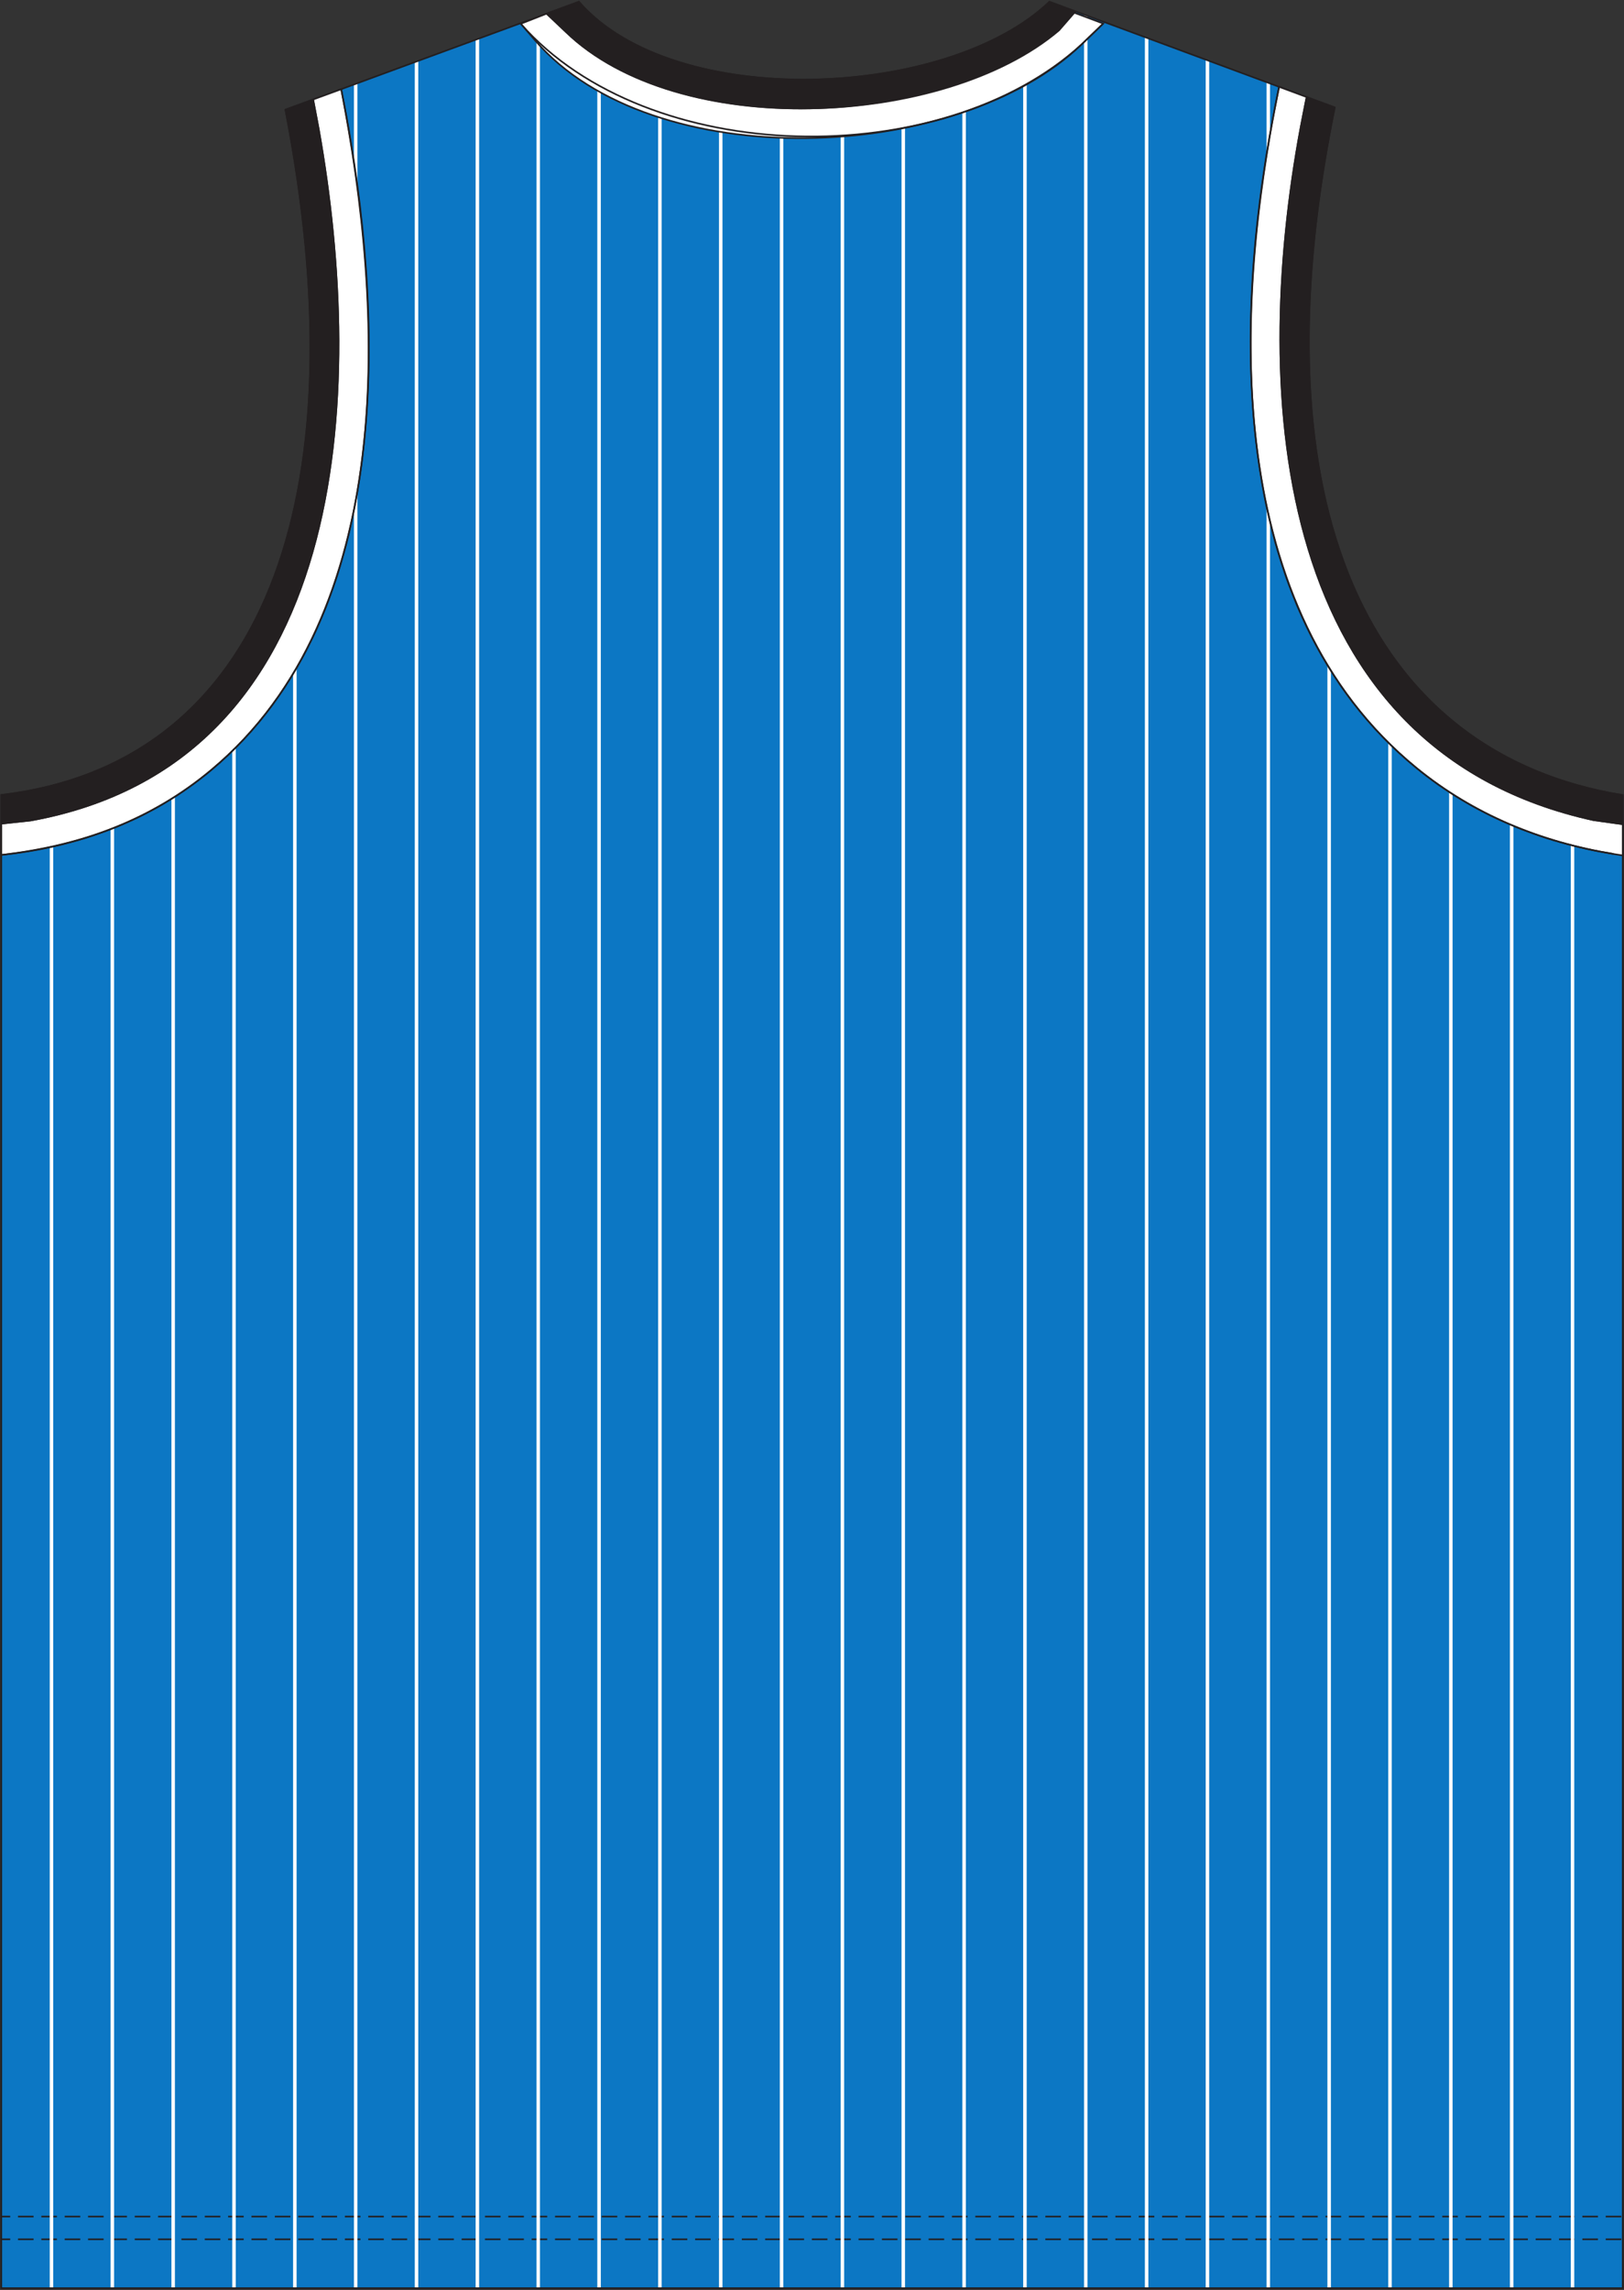 <?xml version="1.0" encoding="utf-8"?>
<!-- Generator: Adobe Illustrator 19.1.0, SVG Export Plug-In . SVG Version: 6.00 Build 0)  -->
<svg version="1.1" id="Layer_1" xmlns="http://www.w3.org/2000/svg" xmlns:xlink="http://www.w3.org/1999/xlink" x="0px" y="0px"
	 viewBox="0 0 500.79 706.1" style="enable-background:new 0 0 500.79 706.1;" xml:space="preserve">
<rect x="0" y="0" width="500.79" height="706.1" fill="#333333" stroke="none"/>
<style type="text/css">
	<![CDATA[
	@font-face{font-family:'codaheavy';src:url('/fonts/coda-heavy-webfont.woff') format('woff')}
	text{font-family:Impact,codaheavy,sans-serif}
	.Number.fill{fill:#000}
	.NumberOutline.stroke{fill:none;stroke:#777;stroke-width:2.5}
	.Colour1.fill{fill-rule:evenodd;clip-rule:evenodd;fill:#0C77C4;}
	.Colour2.fill{clip-path:url(#SVGID_2_);fill-rule:evenodd;clip-rule:evenodd;fill:#FFFFFF;}
	.InnerTrim.fill{fill-rule:evenodd;clip-rule:evenodd;fill:#FFFFFF;}
	.NeckAndArmTrim.fill{fill:#231F20;}
	.st0{clip-path:url(#SVGID_2_);fill:none;stroke:#231F20;stroke-width:0.5;stroke-miterlimit:10;stroke-dasharray:4.8,2.4;}
	.st2{fill:none;stroke:#231F20;stroke-width:0.5;stroke-miterlimit:2.613;}
	]]>
</style>
<path class="Colour1 fill" d="M0.4,705.55h500V245.18c-77.84-12.62-114.14-88.59-88.82-212.05L323.65,0.55
	c-31.65,30.14-115.66,33.82-145.14,0c-30.16,11.09-60.32,22.18-90.48,33.27c23.5,120.76-7.07,201.8-87.63,211.31V705.55z"/>
<g>
	<defs>
		<path id="SVGID_1_" d="M178.51,0.55c-30.16,11.09-60.32,22.18-90.48,33.27c23.5,120.76-7.07,201.8-87.63,211.31v460.42h500V245.18
			c-77.84-12.62-114.14-88.59-88.82-212.05L323.65,0.55C292,30.69,207.99,34.37,178.51,0.55"/>
	</defs>
	<clipPath id="SVGID_2_">
		<use xlink:href="#SVGID_1_"  style="overflow:visible;"/>
	</clipPath>
	<line class="st0" x1="-16.05" y1="690.48" x2="516.85" y2="690.48"/>
	<line class="st0" x1="-16.05" y1="683.47" x2="516.85" y2="683.47"/>
	<path class="Colour2 fill" d="M34.1-8.85h1.08v746.61H34.1V-8.85z M52.86-8.85h1.08v746.61h-1.08V-8.85z M71.62-8.85h1.08v746.61h-1.08
		V-8.85z M90.38-8.85h1.08v746.61h-1.08V-8.85z M109.14-8.85h1.08v746.61h-1.08V-8.85z M127.9-8.85h1.08v746.61h-1.08V-8.85z
		 M146.67-8.85h1.08v746.61h-1.08V-8.85z M165.43-8.85h1.08v746.61h-1.08V-8.85z M184.19-8.85h1.08v746.61h-1.08V-8.85z
		 M202.95-8.85h1.08v746.61h-1.08V-8.85z M221.71-8.85h1.08v746.61h-1.08V-8.85z M240.47-8.85h1.08v746.61h-1.08V-8.85z
		 M259.23-8.85h1.08v746.61h-1.08V-8.85z M278-8.85h1.08v746.61H278V-8.85z M296.76-8.85h1.08v746.61h-1.08V-8.85z M315.52-8.85
		h1.08v746.61h-1.08V-8.85z M334.28-8.85h1.08v746.61h-1.08V-8.85z M353.04-8.85h1.08v746.61h-1.08V-8.85z M371.8-8.85h1.08v746.61
		h-1.08V-8.85z M390.56-8.85h1.08v746.61h-1.08V-8.85z M409.33-8.85h1.08v746.61h-1.08V-8.85z M428.09-8.85h1.08v746.61h-1.08V-8.85
		z M446.85-8.85h1.08v746.61h-1.08V-8.85z M465.61-8.85h1.08v746.61h-1.08V-8.85z M484.37-8.85h1.08v746.61h-1.08V-8.85z
		 M15.34-8.85h1.08v746.61h-1.08V-8.85z"/>
</g>
<path class="st2" d="M0.4,705.55h500V245.18c-77.84-12.62-114.14-88.59-88.82-212.05L323.65,0.55
	c-31.65,30.14-115.66,33.82-145.14,0c-30.16,11.09-60.32,22.18-90.48,33.27c23.5,120.76-7.07,201.8-87.63,211.31V705.55z"/>
<path class="InnerTrim fill" d="M340.2,7.27l-9.9-3.71l-5.07,5.82c-35.47,30.15-116.19,33.83-150.7,0.48l-5.97-5.65l-7.96,3.12l4.44,5.16
	c36.05,41.84,130.27,38.03,168.5,1.2L340.2,7.27z"/>
<path class="InnerTrim fill" d="M500.4,263.78v-9.64l-8.96-1.25c-98.32-21.57-106-129.68-90.28-213.91l1.77-9.05l-8.49-3.15l-0.53,2.61
	c-14.02,68.37-16.28,159.04,42.92,207.44c17.64,14.42,38.48,22.89,60.74,26.5L500.4,263.78z"/>
<path class="InnerTrim fill" d="M105.22,27.5l-8.66,3.18l1.7,9.07c14.47,81.57,10.05,195.41-88.89,213.26l-8.96,0.96v9.66l2.08-0.24
	c23.07-2.73,44.64-10.89,62.68-25.98c57.19-47.84,53.54-140.62,40.59-207.16L105.22,27.5z"/>
<path class="st2" d="M340.2,7.27l-9.9-3.71l-5.07,5.82c-35.47,30.15-116.19,33.83-150.7,0.48l-5.97-5.65l-7.96,3.12l4.44,5.16
	c36.05,41.84,130.27,38.03,168.5,1.2L340.2,7.27z"/>
<path class="st2" d="M500.4,263.78v-9.64l-8.96-1.25c-98.32-21.57-106-129.68-90.28-213.91l1.77-9.05l-8.49-3.15l-0.53,2.61
	c-14.02,68.37-16.28,159.04,42.92,207.44c17.64,14.42,38.48,22.89,60.74,26.5L500.4,263.78z"/>
<path class="st2" d="M105.22,27.5l-8.66,3.18l1.7,9.07c14.47,81.57,10.05,195.41-88.89,213.26l-8.96,0.96v9.66l2.08-0.24
	c23.07-2.73,44.64-10.89,62.68-25.98c57.19-47.84,53.54-140.62,40.59-207.16L105.22,27.5z"/>
<path class="st2" d="M160.59,7.33c39.16,44.52,129.87,45.88,172.95,6.35l6.66-6.41"/>
<path class="st2" d="M394.42,26.77c-14.22,69.35-17.78,160.85,42.39,210.04c17.64,14.42,38.48,22.89,60.74,26.5"/>
<path class="st2" d="M0.4,263.63c24.27-2.87,45.68-10.26,64.76-26.22C123.27,188.8,118.37,95.1,105.22,27.5"/>
<path class="NeckAndArmTrim fill" d="M331.63,3.55l-8.02-3.01c-31.28,30.14-115.95,33.82-145.1,0l-9.95,3.66l5.97,5.65
	c34.51,33.35,116.56,29.67,152.03-0.48L331.63,3.55z"/>
<path class="NeckAndArmTrim fill" d="M96.55,30.68l-1.11,0.41l-7.42,2.73c0.64,3.3,1.24,6.56,1.8,9.79
	C109.82,158.94,78.76,235.87,0.4,245.13v1.12v7.71l8.97-0.96c98.95-17.85,103.37-131.69,88.89-213.26L96.55,30.68z"/>
<path class="NeckAndArmTrim fill" d="M500.4,254.14v-8.96c-75.97-12.32-112.35-84.97-90.53-203.2c0.54-2.92,1.1-5.87,1.71-8.84
	l-6.91-2.56l-1.75-0.65l-1.77,9.05c-15.72,84.23-8.04,192.35,90.28,213.91L500.4,254.14z"/>
<path class="st2" d="M331.63,3.55l-8.02-3.01c-31.28,30.14-115.95,33.82-145.1,0l-9.95,3.66l5.97,5.65
	c34.51,33.35,116.56,29.67,152.03-0.48L331.63,3.55z"/>
<path class="st2" d="M96.55,30.68l-1.11,0.41l-7.42,2.73c0.64,3.3,1.24,6.56,1.8,9.79C109.82,158.94,78.76,235.87,0.4,245.13v1.12
	v7.71l8.97-0.96c98.95-17.85,103.37-131.69,88.89-213.26L96.55,30.68z"/>
<path class="st2" d="M500.4,254.14v-8.96c-75.97-12.32-112.35-84.97-90.53-203.2c0.54-2.92,1.1-5.87,1.71-8.84l-6.91-2.56
	l-1.75-0.65l-1.77,9.05c-15.72,84.23-8.04,192.35,90.28,213.91L500.4,254.14z"/>
<g id="BBodyLogos"></g>
</svg>
